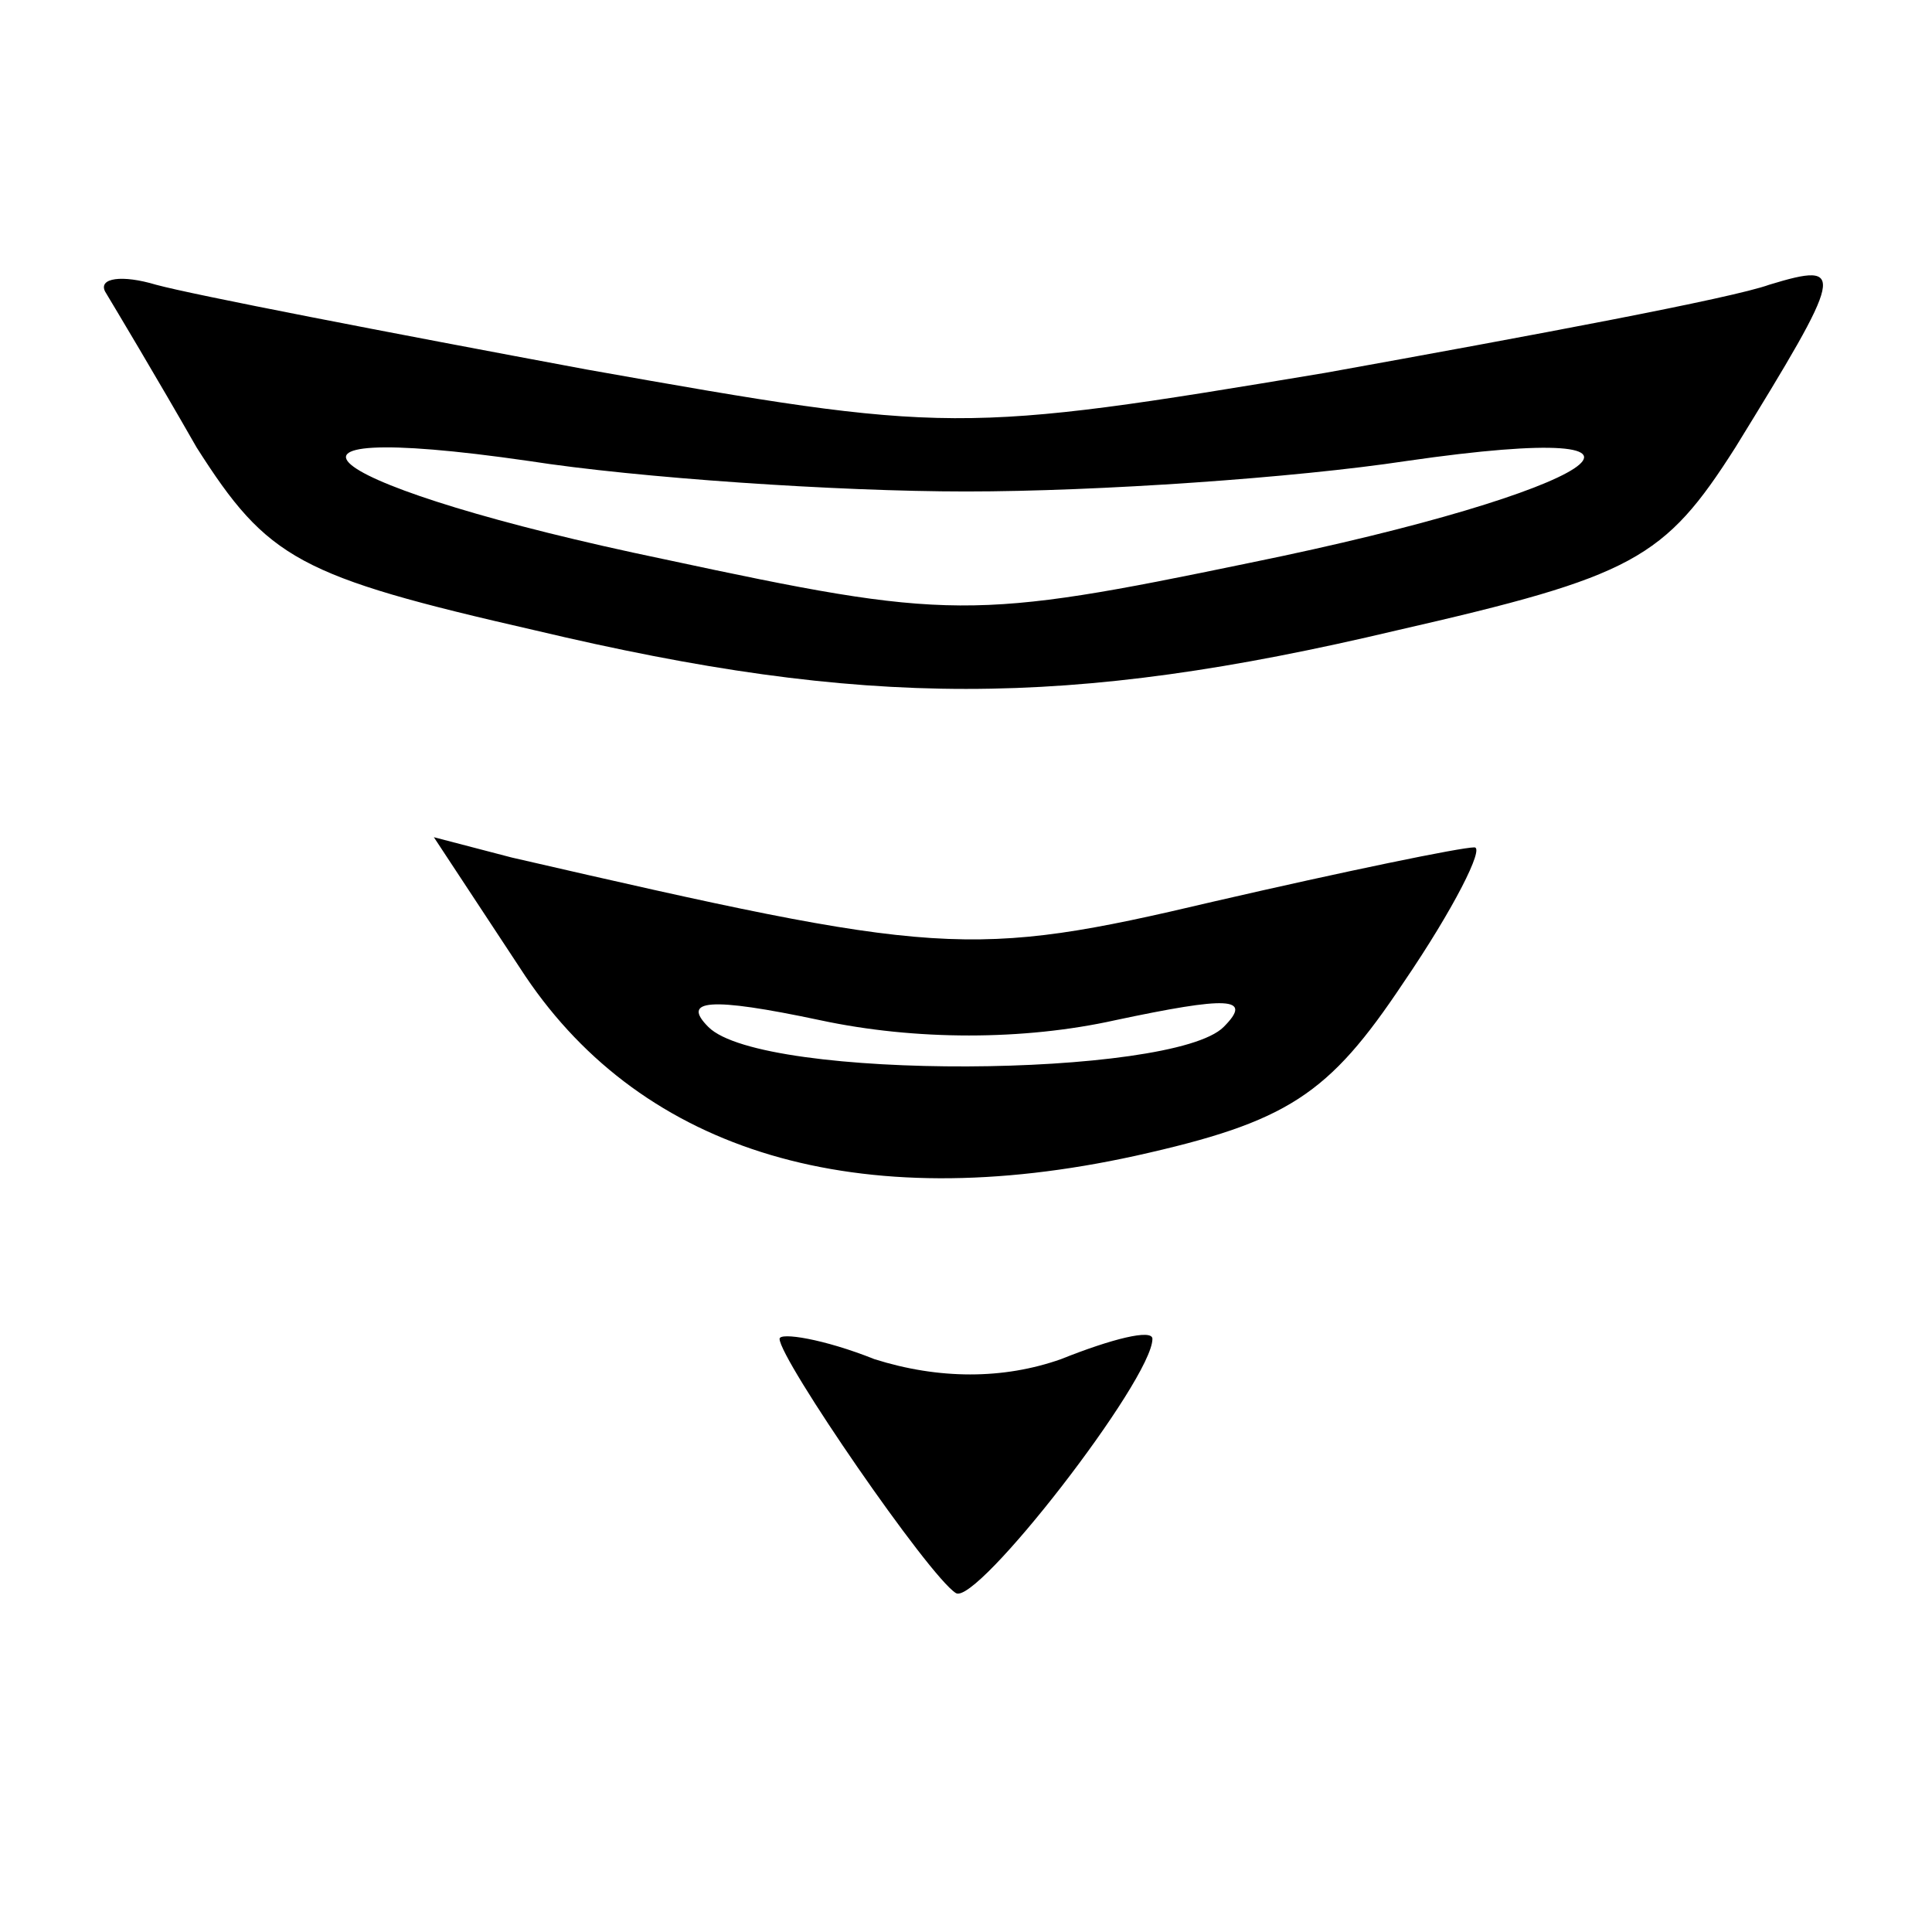 <?xml version="1.0" standalone="no"?>
<!DOCTYPE svg PUBLIC "-//W3C//DTD SVG 20010904//EN"
 "http://www.w3.org/TR/2001/REC-SVG-20010904/DTD/svg10.dtd">
<svg version="1.0" xmlns="http://www.w3.org/2000/svg"
 width="57pt" height="57pt" viewBox="0 0 57 57"
 preserveAspectRatio="xMidYMid meet">
<g transform="translate(0,57) scale(0.1,-0.1)"
fill="#000000" stroke="none">
<path d="M31 484 c3 -5 15 -25 27 -46 21 -33 30 -38 100 -54 97 -23 157 -23
254 0 70 16 79 21 100 54 32 52 33 55 10 48 -11 -4 -70 -15 -131 -26 -108 -18
-111 -18 -218 1 -59 11 -116 22 -127 25 -10 3 -17 2 -15 -2z m254 -59 c39 0
97 4 130 9 90 13 57 -9 -46 -30 -82 -17 -89 -17 -173 1 -101 21 -130 42 -40
29 32 -5 91 -9 129 -9z"/>
<path d="M155 282 c35 -52 98 -71 180 -53 45 10 57 18 79 51 15 22 24 40 21
40 -4 0 -38 -7 -77 -16 -72 -17 -81 -16 -207 13 l-23 6 27 -41z m174 -13 c33
7 41 7 32 -2 -15 -15 -136 -16 -152 0 -8 8 0 9 33 2 28 -6 60 -6 87 0z"/>
<path d="M230 175 c0 -6 44 -70 52 -75 6 -4 58 63 58 75 0 3 -12 0 -27 -6 -17
-6 -36 -6 -55 0 -15 6 -28 8 -28 6z"/>
</g>
</svg>
